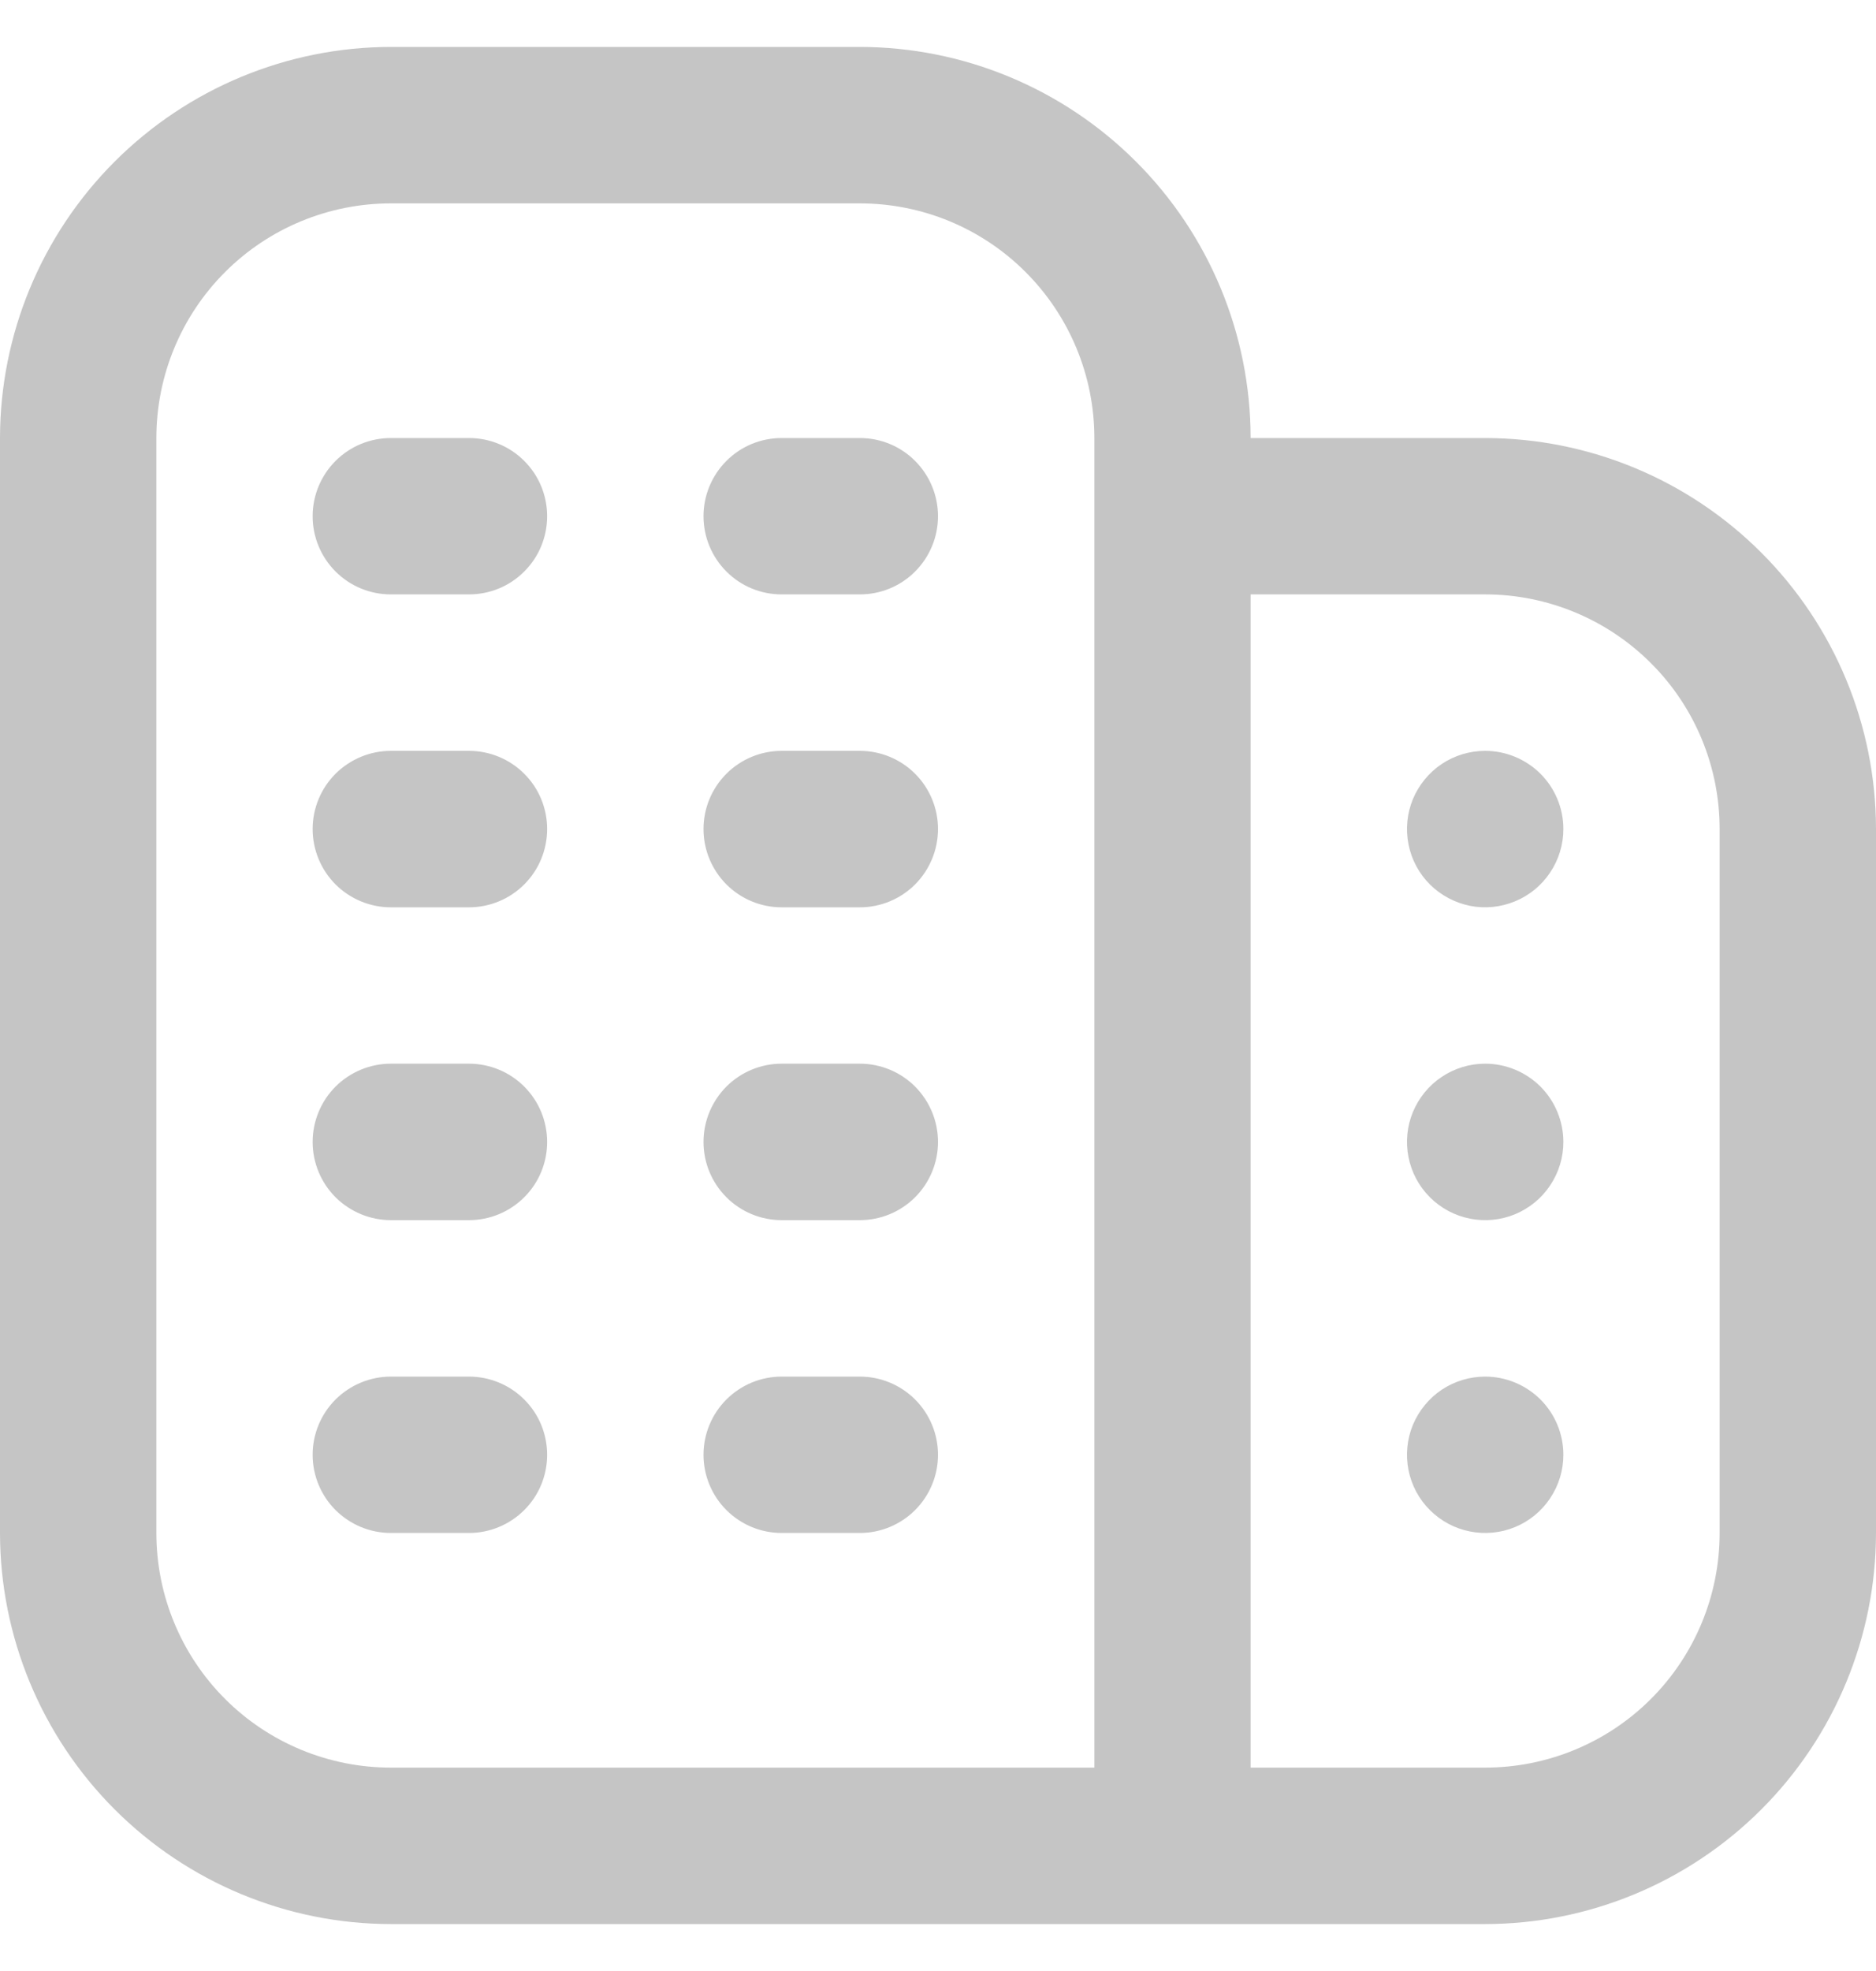 <svg width="20" height="21" viewBox="0 0 20 21" fill="none" xmlns="http://www.w3.org/2000/svg">
<path d="M5.833 12.167C5.833 12.388 5.746 12.6 5.589 12.756C5.433 12.912 5.221 13 5 13H4.167C3.946 13 3.734 12.912 3.577 12.756C3.421 12.6 3.333 12.388 3.333 12.167C3.333 11.946 3.421 11.734 3.577 11.577C3.734 11.421 3.946 11.333 4.167 11.333H5C5.221 11.333 5.433 11.421 5.589 11.577C5.746 11.734 5.833 11.946 5.833 12.167ZM9.167 11.333H8.333C8.112 11.333 7.9 11.421 7.744 11.577C7.588 11.734 7.5 11.946 7.5 12.167C7.5 12.388 7.588 12.6 7.744 12.756C7.9 12.912 8.112 13 8.333 13H9.167C9.388 13 9.6 12.912 9.756 12.756C9.912 12.6 10 12.388 10 12.167C10 11.946 9.912 11.734 9.756 11.577C9.6 11.421 9.388 11.333 9.167 11.333ZM5 14.667H4.167C3.946 14.667 3.734 14.755 3.577 14.911C3.421 15.067 3.333 15.279 3.333 15.5C3.333 15.721 3.421 15.933 3.577 16.089C3.734 16.245 3.946 16.333 4.167 16.333H5C5.221 16.333 5.433 16.245 5.589 16.089C5.746 15.933 5.833 15.721 5.833 15.5C5.833 15.279 5.746 15.067 5.589 14.911C5.433 14.755 5.221 14.667 5 14.667ZM9.167 14.667H8.333C8.112 14.667 7.9 14.755 7.744 14.911C7.588 15.067 7.5 15.279 7.5 15.5C7.5 15.721 7.588 15.933 7.744 16.089C7.9 16.245 8.112 16.333 8.333 16.333H9.167C9.388 16.333 9.6 16.245 9.756 16.089C9.912 15.933 10 15.721 10 15.5C10 15.279 9.912 15.067 9.756 14.911C9.6 14.755 9.388 14.667 9.167 14.667ZM5 4.667H4.167C3.946 4.667 3.734 4.754 3.577 4.911C3.421 5.067 3.333 5.279 3.333 5.5C3.333 5.721 3.421 5.933 3.577 6.089C3.734 6.246 3.946 6.333 4.167 6.333H5C5.221 6.333 5.433 6.246 5.589 6.089C5.746 5.933 5.833 5.721 5.833 5.5C5.833 5.279 5.746 5.067 5.589 4.911C5.433 4.754 5.221 4.667 5 4.667ZM9.167 4.667H8.333C8.112 4.667 7.9 4.754 7.744 4.911C7.588 5.067 7.5 5.279 7.5 5.5C7.5 5.721 7.588 5.933 7.744 6.089C7.9 6.246 8.112 6.333 8.333 6.333H9.167C9.388 6.333 9.6 6.246 9.756 6.089C9.912 5.933 10 5.721 10 5.5C10 5.279 9.912 5.067 9.756 4.911C9.6 4.754 9.388 4.667 9.167 4.667ZM5 8H4.167C3.946 8 3.734 8.088 3.577 8.244C3.421 8.4 3.333 8.612 3.333 8.833C3.333 9.054 3.421 9.266 3.577 9.423C3.734 9.579 3.946 9.667 4.167 9.667H5C5.221 9.667 5.433 9.579 5.589 9.423C5.746 9.266 5.833 9.054 5.833 8.833C5.833 8.612 5.746 8.4 5.589 8.244C5.433 8.088 5.221 8 5 8ZM9.167 8H8.333C8.112 8 7.9 8.088 7.744 8.244C7.588 8.4 7.5 8.612 7.5 8.833C7.5 9.054 7.588 9.266 7.744 9.423C7.9 9.579 8.112 9.667 8.333 9.667H9.167C9.388 9.667 9.6 9.579 9.756 9.423C9.912 9.266 10 9.054 10 8.833C10 8.612 9.912 8.4 9.756 8.244C9.6 8.088 9.388 8 9.167 8ZM20 8.833V16.333C19.999 17.438 19.559 18.497 18.778 19.278C17.997 20.059 16.938 20.499 15.833 20.5H4.167C3.062 20.499 2.003 20.059 1.222 19.278C0.441 18.497 0.001 17.438 0 16.333L0 4.667C0.001 3.562 0.441 2.503 1.222 1.722C2.003 0.941 3.062 0.501 4.167 0.5L9.167 0.5C10.271 0.501 11.33 0.941 12.111 1.722C12.893 2.503 13.332 3.562 13.333 4.667H15.833C16.938 4.668 17.997 5.107 18.778 5.889C19.559 6.67 19.999 7.729 20 8.833ZM4.167 18.833H11.667V4.667C11.667 4.004 11.403 3.368 10.934 2.899C10.466 2.43 9.83 2.167 9.167 2.167H4.167C3.504 2.167 2.868 2.43 2.399 2.899C1.93 3.368 1.667 4.004 1.667 4.667V16.333C1.667 16.996 1.93 17.632 2.399 18.101C2.868 18.57 3.504 18.833 4.167 18.833ZM18.333 8.833C18.333 8.17 18.07 7.534 17.601 7.066C17.132 6.597 16.496 6.333 15.833 6.333H13.333V18.833H15.833C16.496 18.833 17.132 18.57 17.601 18.101C18.07 17.632 18.333 16.996 18.333 16.333V8.833ZM15.833 11.333C15.668 11.333 15.507 11.382 15.37 11.474C15.233 11.565 15.127 11.695 15.063 11.848C15 12 14.984 12.168 15.016 12.329C15.048 12.491 15.127 12.639 15.244 12.756C15.361 12.873 15.509 12.952 15.671 12.984C15.832 13.016 16 13 16.152 12.937C16.305 12.873 16.435 12.767 16.526 12.63C16.618 12.493 16.667 12.332 16.667 12.167C16.667 11.946 16.579 11.734 16.423 11.577C16.266 11.421 16.054 11.333 15.833 11.333ZM15.833 14.667C15.668 14.667 15.507 14.716 15.37 14.807C15.233 14.899 15.127 15.029 15.063 15.181C15 15.333 14.984 15.501 15.016 15.663C15.048 15.824 15.127 15.973 15.244 16.089C15.361 16.206 15.509 16.285 15.671 16.317C15.832 16.349 16 16.333 16.152 16.27C16.305 16.207 16.435 16.1 16.526 15.963C16.618 15.826 16.667 15.665 16.667 15.5C16.667 15.279 16.579 15.067 16.423 14.911C16.266 14.755 16.054 14.667 15.833 14.667ZM15.833 8C15.668 8 15.507 8.049 15.37 8.14C15.233 8.232 15.127 8.362 15.063 8.514C15 8.667 14.984 8.834 15.016 8.996C15.048 9.158 15.127 9.306 15.244 9.423C15.361 9.539 15.509 9.618 15.671 9.651C15.832 9.683 16 9.666 16.152 9.603C16.305 9.54 16.435 9.433 16.526 9.296C16.618 9.159 16.667 8.998 16.667 8.833C16.667 8.612 16.579 8.4 16.423 8.244C16.266 8.088 16.054 8 15.833 8Z" fill="#C5C5C5"/>
</svg>
